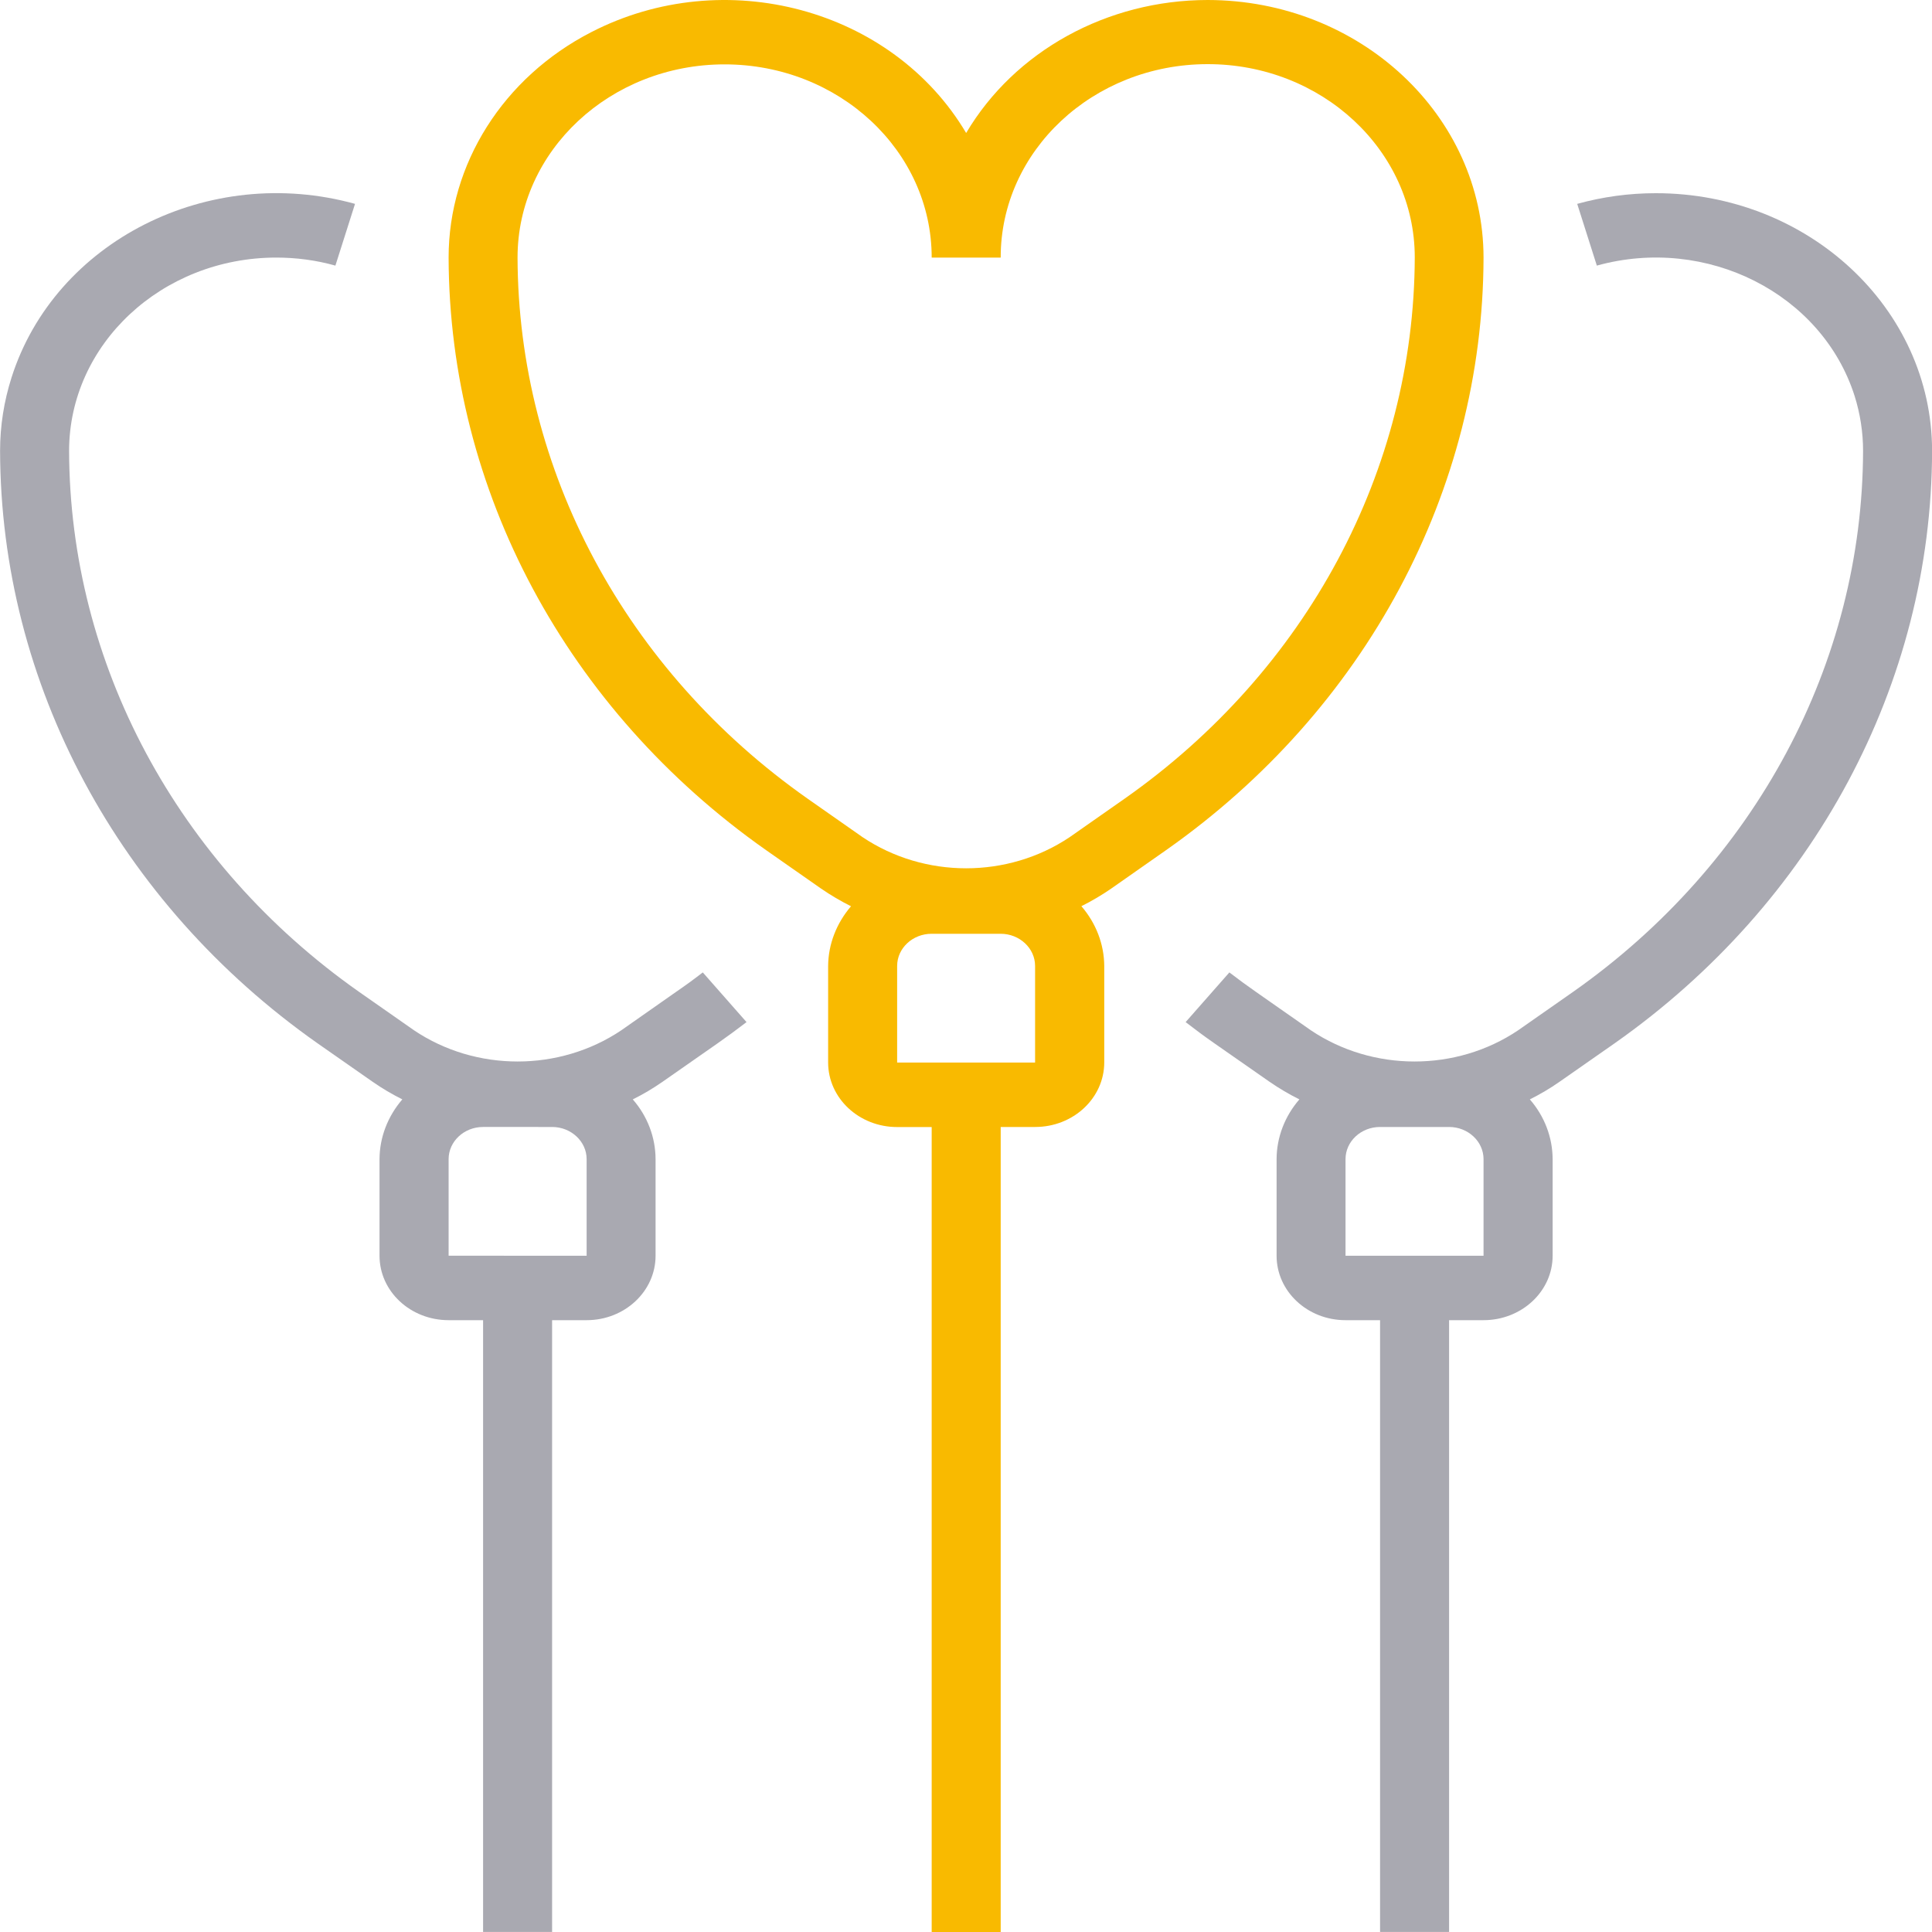 <?xml version="1.0" encoding="utf-8"?>
<!-- Generator: Adobe Illustrator 13.0.0, SVG Export Plug-In . SVG Version: 6.00 Build 14948)  -->
<!DOCTYPE svg PUBLIC "-//W3C//DTD SVG 1.1//EN" "http://www.w3.org/Graphics/SVG/1.1/DTD/svg11.dtd">
<svg version="1.1" id="Layer_1" xmlns="http://www.w3.org/2000/svg" xmlns:xlink="http://www.w3.org/1999/xlink" x="0px" y="0px"
	 width="25px" height="25px" viewBox="0 0 25 25" enable-background="new 0 0 25 25" xml:space="preserve">
<g>
	<path fill="#F9BA00" d="M15.627,0c-1.301,0.001-2.497,0.66-3.125,1.721C11.547,0.11,9.375-0.474,7.649,0.417
		C6.511,1.003,5.805,2.121,5.805,3.333C5.813,6.348,7.333,9.186,9.912,11l0.715,0.5c0.122,0.084,0.252,0.16,0.385,0.227
		c-0.189,0.221-0.294,0.492-0.296,0.773v1.25c0.001,0.461,0.4,0.834,0.894,0.834h0.446v10.416h0.893V14.583h0.446
		c0.493,0,0.893-0.373,0.894-0.834v-1.25c-0.002-0.281-0.106-0.553-0.296-0.773c0.133-0.066,0.263-0.143,0.385-0.227L15.09,11
		c2.58-1.814,4.1-4.652,4.107-7.667C19.195,1.494,17.598,0.002,15.627,0z M12.948,12.083c0.246,0,0.446,0.188,0.446,0.416v1.25
		h-1.785v-1.25c0-0.229,0.2-0.416,0.446-0.416H12.948z M14.555,10.333l-0.714,0.5c-0.801,0.537-1.878,0.537-2.679,0l-0.714-0.5
		c-2.356-1.657-3.743-4.248-3.751-7c0-1.381,1.2-2.5,2.679-2.5c1.48,0,2.68,1.119,2.68,2.5h0.893
		c-0.002-1.381,1.196-2.501,2.675-2.503c1.479-0.002,2.681,1.116,2.683,2.497c0,0.002,0,0.004,0,0.006
		C18.298,6.085,16.911,8.677,14.555,10.333z"/>
	<path fill="#A9A9B1" d="M3.573,3.333c0.26,0,0.519,0.034,0.767,0.104l0.254-0.799C2.702,2.114,0.71,3.121,0.149,4.886
		C0.051,5.194,0.001,5.512,0.001,5.833c0.007,3.014,1.528,5.851,4.106,7.666l0.716,0.5c0.12,0.084,0.25,0.16,0.383,0.227
		c-0.189,0.219-0.294,0.492-0.295,0.773v1.25c0,0.461,0.4,0.834,0.894,0.834h0.446v7.916h0.893v-7.916h0.447
		c0.492,0,0.892-0.373,0.892-0.834v-1.25c-0.001-0.281-0.104-0.555-0.295-0.773c0.135-0.066,0.263-0.143,0.384-0.227l0.716-0.5
		c0.128-0.09,0.251-0.18,0.372-0.273l-0.566-0.643c-0.111,0.086-0.226,0.17-0.343,0.25l-0.713,0.5c-0.801,0.537-1.88,0.537-2.679,0
		l-0.715-0.5c-2.354-1.656-3.742-4.248-3.75-7C0.896,4.454,2.094,3.335,3.573,3.333z M7.144,14.583c0.247,0,0.447,0.188,0.447,0.416
		v1.25H5.805v-1.25c0-0.229,0.2-0.416,0.446-0.416H7.144z"/>
	<path fill="#A9A9B1" d="M20.358,12.833l-0.715,0.5c-0.799,0.537-1.878,0.537-2.679,0l-0.712-0.498
		c-0.118-0.082-0.232-0.166-0.344-0.252l-0.566,0.643c0.121,0.094,0.245,0.186,0.373,0.275l0.714,0.498
		c0.122,0.084,0.25,0.16,0.385,0.227c-0.19,0.219-0.294,0.492-0.295,0.773v1.25c0,0.461,0.399,0.834,0.892,0.834h0.447v7.916h0.893
		v-7.916h0.446c0.493,0,0.894-0.373,0.894-0.834v-1.25c-0.001-0.281-0.105-0.555-0.295-0.773c0.133-0.066,0.263-0.143,0.383-0.227
		l0.716-0.5c2.578-1.814,4.1-4.652,4.106-7.666c-0.002-1.843-1.604-3.335-3.578-3.333c-0.343,0-0.686,0.047-1.014,0.138l0.254,0.799
		c1.419-0.394,2.912,0.36,3.335,1.685c0.073,0.231,0.11,0.472,0.11,0.712C24.101,8.585,22.712,11.177,20.358,12.833z M18.751,14.583
		c0.246,0,0.446,0.188,0.446,0.416v1.25h-1.786v-1.25c0-0.229,0.2-0.416,0.447-0.416H18.751z"/>
</g>
</svg>
